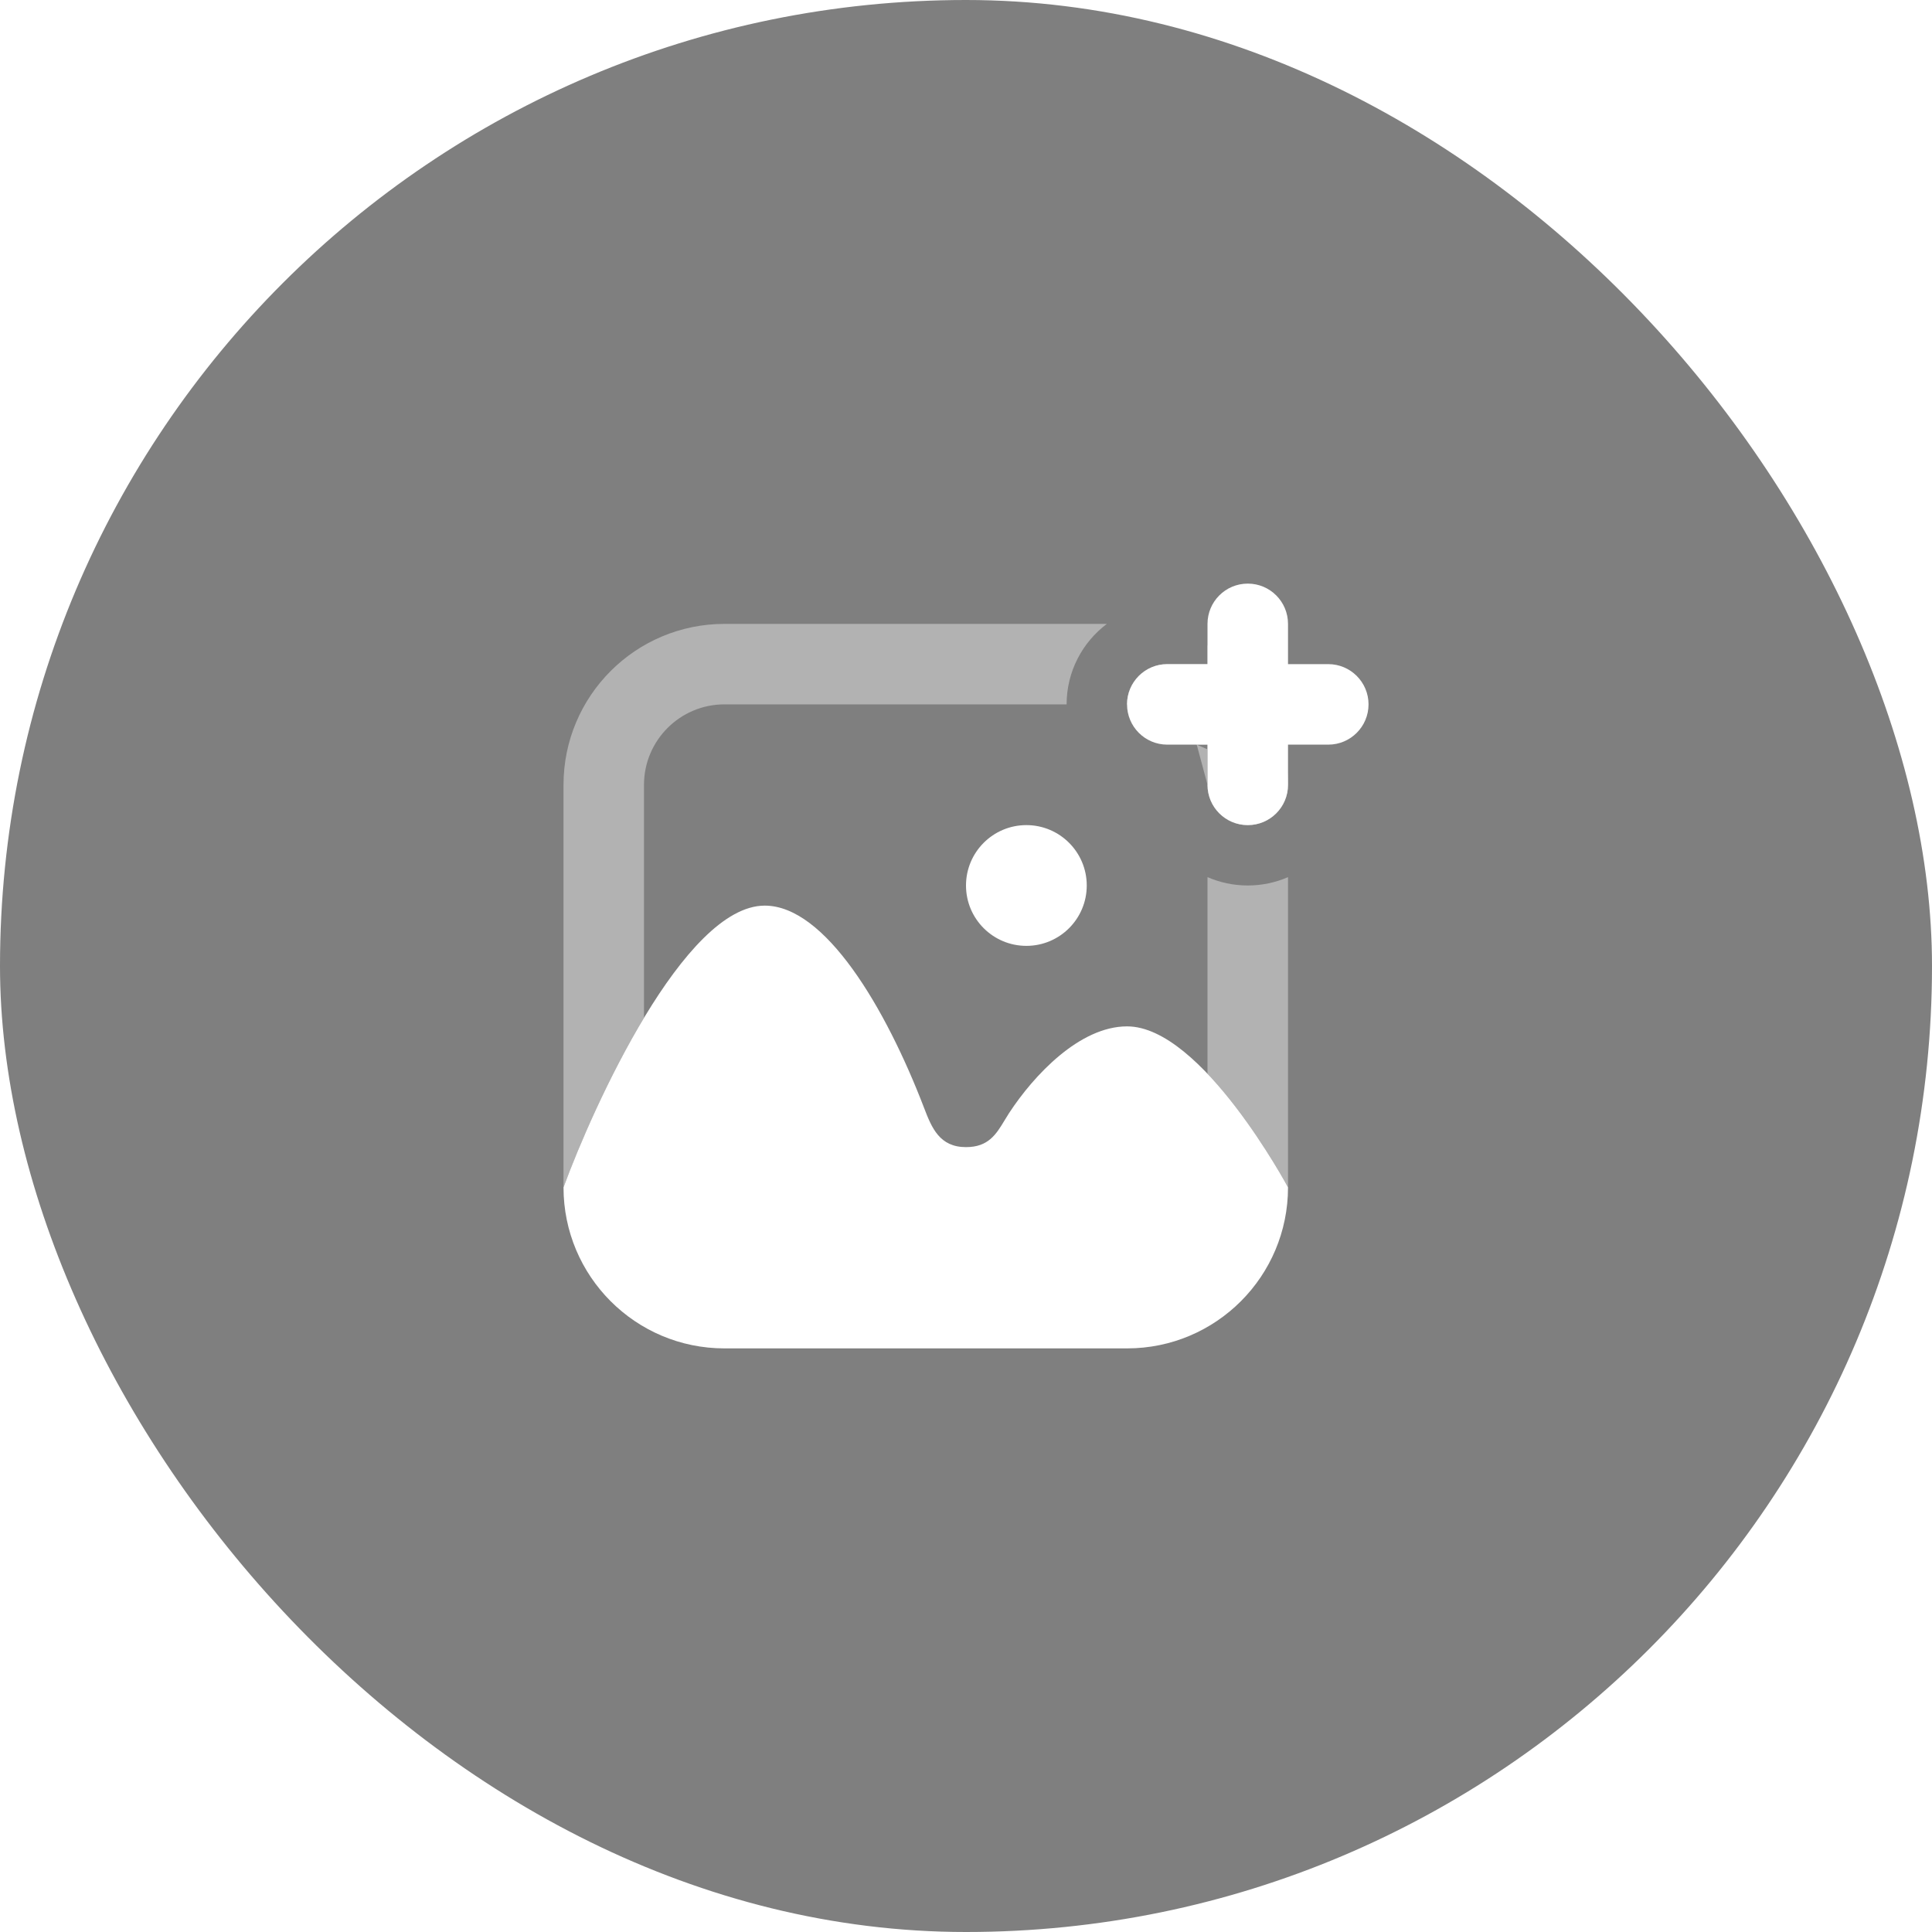 <svg width="40" height="40" viewBox="0 0 40 40" fill="none" xmlns="http://www.w3.org/2000/svg">
<g filter="url(#filter0_b_102_9761)">
<rect width="40" height="40" rx="20" fill="black" fill-opacity="0.5"/>
<path fill-rule="evenodd" clip-rule="evenodd" d="M21.25 19.583C21.94 19.583 22.5 19.024 22.5 18.333C22.5 17.643 21.94 17.083 21.25 17.083C20.56 17.083 20 17.643 20 18.333C20 19.024 20.56 19.583 21.25 19.583ZM15.833 18.75C14.167 18.75 12.285 22.896 11.667 24.583C11.667 26.424 13.158 27.917 14.999 27.917H23.335C25.176 27.917 26.667 26.424 26.667 24.583C26.667 24.583 24.882 21.25 23.335 21.25C22.353 21.25 21.405 22.261 20.892 23.045C20.859 23.096 20.828 23.147 20.798 23.197C20.625 23.483 20.464 23.75 20 23.75C19.455 23.75 19.291 23.355 19.131 22.935C18.335 20.861 17.083 18.75 15.833 18.75Z" fill="white"/>
<path fill-rule="evenodd" clip-rule="evenodd" d="M25 16.25C25 16.71 25.373 17.083 25.834 17.083C26.294 17.083 26.667 16.71 26.667 16.25V15.417H27.5C27.96 15.417 28.334 15.044 28.334 14.583C28.334 14.123 27.96 13.75 27.5 13.75H26.667V12.917C26.667 12.456 26.294 12.083 25.834 12.083C25.373 12.083 25 12.456 25 12.917V13.75H24.167C23.707 13.75 23.334 14.123 23.334 14.583C23.334 15.044 23.707 15.417 24.167 15.417H25V16.25Z" fill="white"/>
<path fill-rule="evenodd" clip-rule="evenodd" d="M25 18.16C25.255 18.271 25.537 18.333 25.833 18.333C26.13 18.333 26.412 18.271 26.667 18.16V24.583C26.667 24.583 25.934 23.214 25 22.231V18.16ZM24.777 15.417C24.489 14.918 23.95 14.583 23.333 14.583C23.333 14.123 23.706 13.75 24.167 13.75H25V13.363C25.995 13.938 26.665 15.014 26.667 16.246M22.916 12.917C22.411 13.297 22.083 13.902 22.083 14.583L15 14.583C14.08 14.583 13.333 15.329 13.333 16.25V21.073C12.588 22.312 11.973 23.749 11.667 24.583V16.25C11.667 14.409 13.159 12.917 15 12.917H22.916ZM25 16.247V15.417H24.777M25 16.252C25.001 16.711 25.374 17.083 25.833 17.083C26.294 17.083 26.667 16.71 26.667 16.25" fill="white" fill-opacity="0.4"/>
</g>
<defs>
<filter id="filter0_b_102_9761" x="-12" y="-12" width="64" height="64" filterUnits="userSpaceOnUse" color-interpolation-filters="sRGB">
<feFlood flood-opacity="0" result="BackgroundImageFix"/>
<feGaussianBlur in="BackgroundImageFix" stdDeviation="6"/>
<feComposite in2="SourceAlpha" operator="in" result="effect1_backgroundBlur_102_9761"/>
<feBlend mode="normal" in="SourceGraphic" in2="effect1_backgroundBlur_102_9761" result="shape"/>
</filter>
</defs>
</svg>
